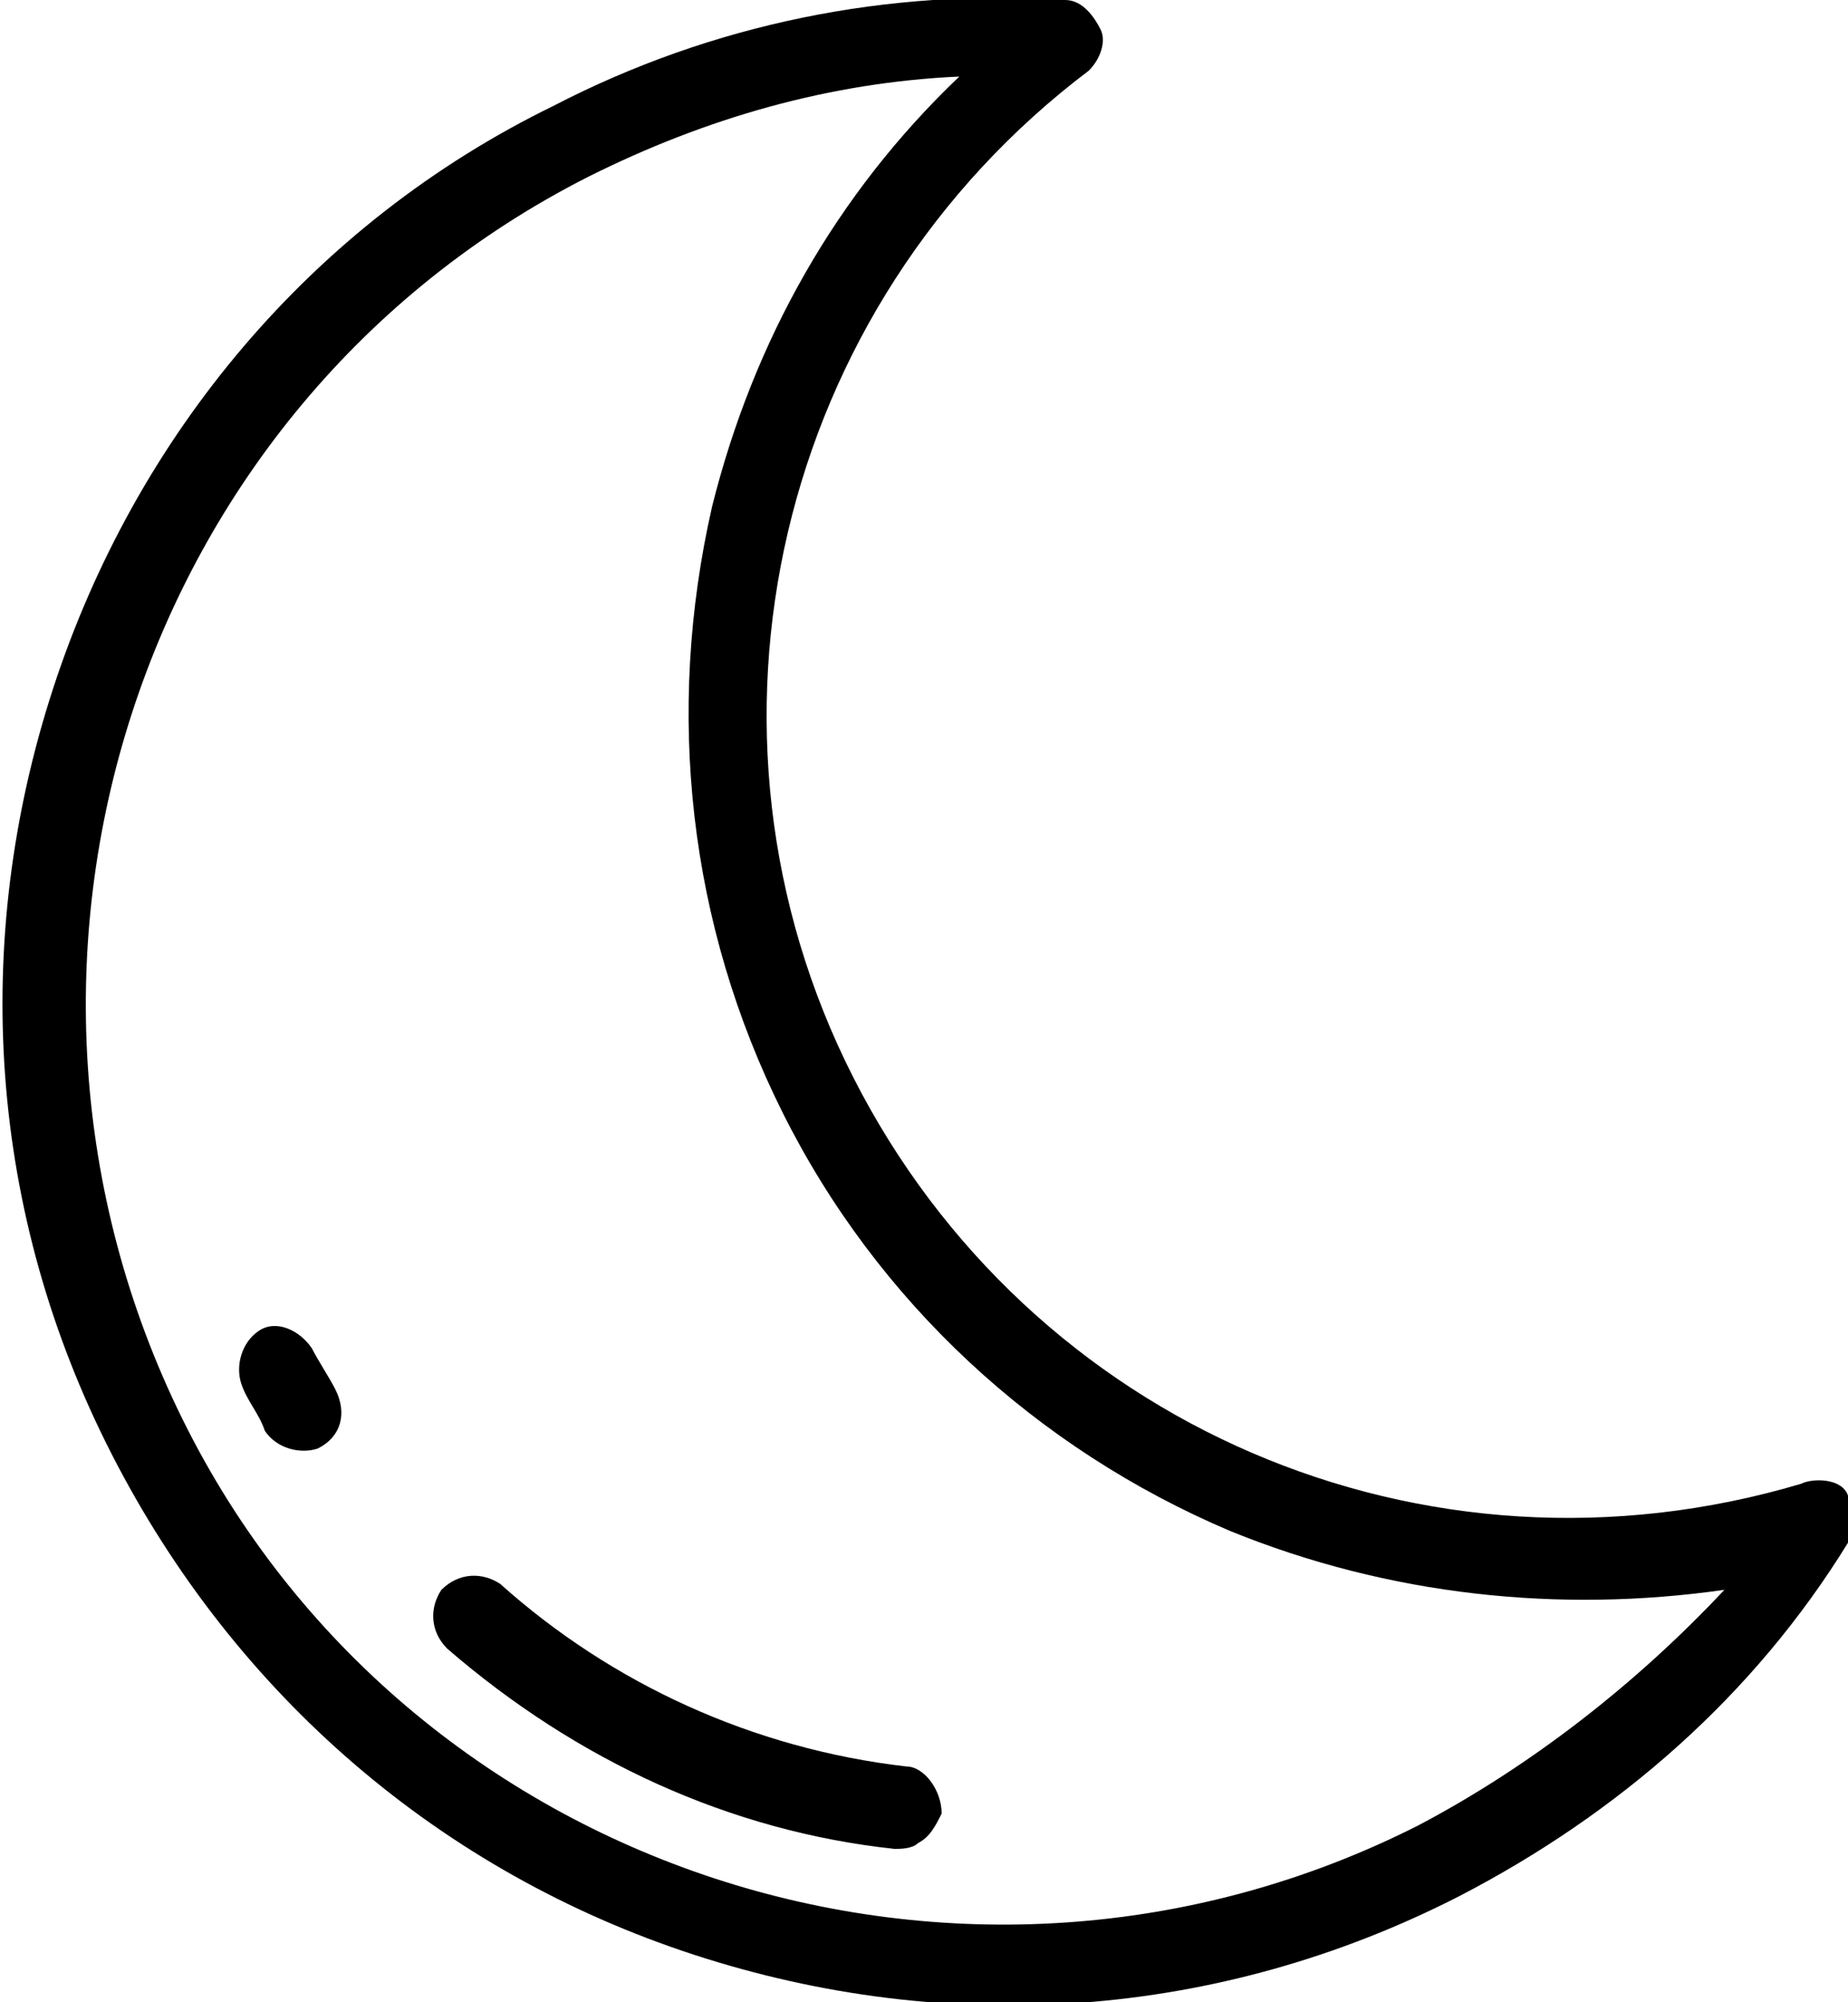 <?xml version="1.0" encoding="utf-8"?>
<!-- Generator: Adobe Illustrator 21.0.0, SVG Export Plug-In . SVG Version: 6.00 Build 0)  -->
<svg version="1.1" xmlns="http://www.w3.org/2000/svg" xmlns:xlink="http://www.w3.org/1999/xlink" x="0px" y="0px"
	 viewBox="0 0 31.4 34" style="enable-background:new 0 0 31.4 34;" xml:space="preserve">
<style type="text/css">
	.st0{display:none;}
	.st1{display:inline;}
</style>
<g id="Слой_3" class="st0">
	<path class="st1" d="M30.4,20.5c-0.5-9-7.9-16.2-16.9-16.2c-5.4,0-10.7,2.7-13.9,7c-0.1,0-0.2-0.1-0.2-0.1
		c-0.2-0.1-0.4-0.2-0.6-0.3c-0.1,0-0.2-0.1-0.3-0.1c-0.2-0.1-0.4-0.1-0.6-0.2c-0.1,0-0.2-0.1-0.3-0.1c-0.2-0.1-0.5-0.1-0.7-0.1
		c-0.1,0-0.2,0-0.3,0c-0.3,0-0.7-0.1-1-0.1c-5,0-9,4-9,9c0,0.1,0,0.3,0,0.4v0c-0.4,0.2-0.8,0.5-1.2,0.8c0.1,0,0.3,0,0.4,0.1
		c0.1,0,0.2,0.1,0.3,0.1c0.2,0.1,0.4,0.1,0.6,0.2c0.1,0,0.2,0.1,0.3,0.1c0.2,0.1,0.4,0.2,0.6,0.3c0.1,0,0.1,0.1,0.2,0.1
		c0,0,0.1,0,0.1-0.1c0.2-0.3,0.4-0.5,0.6-0.8v-0.1c0-0.1,0-0.3,0-0.4l0-0.2l0-0.2c0-0.1,0-0.2,0-0.2c0-3.9,3.1-7,7-7
		c0.3,0,0.6,0,0.9,0.1c0.1,0,0.2,0,0.2,0c0.3,0,0.5,0.1,0.8,0.2c0,0,0.1,0,0.1,0c0.3,0.1,0.6,0.2,0.8,0.3c0.1,0,0.1,0.1,0.2,0.1
		c0.2,0.1,0.5,0.2,0.7,0.4c0.4,0.3,0.8,0.6,1.1,0.9c0.4,0,0.9-0.1,1.3-0.1c0.4,0,0.8,0,1.3,0.1c-0.5-0.7-1-1.4-1.7-1.9
		c2.9-3.8,7.6-6.1,12.3-6.1c7.7,0,14.2,6.1,14.8,13.9c-1-0.1-2.6-0.1-4.1,0.1c-0.5,0.1-0.9,0.6-0.8,1.1c0.1,0.5,0.5,0.8,1,0.8
		c0,0,0.1,0,0.2,0c2.2-0.3,4.5,0,4.7,0c4.7,0.9,8.2,5.2,8.2,10c0,5.5-4.4,9.9-9.8,10c0,0.7-0.1,1.4-0.2,2c6.6,0,12-5.4,12-12
		C39.4,26.8,35.6,21.8,30.4,20.5z"/>
</g>
<g id="Слой_6" class="st0">
	<g class="st1">
		<path d="M-13.7,55.5c-0.8-0.3-1.6,0.1-1.9,0.8l-1.6,3.9c-0.4,1,0.3,2,1.4,2c0.6,0,1.1-0.4,1.4-0.9l1.6-3.9
			C-12.6,56.6-12.9,55.8-13.7,55.5z"/>
		<path d="M-1.1,55.5c-0.8-0.3-1.6,0.1-1.9,0.8l-1.6,3.9c-0.4,1,0.3,2,1.4,2c0.6,0,1.1-0.4,1.4-0.9l1.6-3.9
			C0,56.6-0.4,55.8-1.1,55.5z"/>
		<path d="M-9,65.7c-0.8-0.3-1.6,0.1-1.9,0.8l-1.6,4c-0.4,1,0.3,2,1.4,2c0.6,0,1.1-0.4,1.4-0.9l1.6-4C-7.9,66.9-8.2,66-9,65.7
			L-9,65.7z"/>
		<path d="M5.2,65.7c-0.8-0.3-1.6,0.1-1.9,0.8l-1.6,4c-0.4,1,0.3,2,1.4,2c0.6,0,1.1-0.4,1.4-0.9l1.6-4C6.3,66.9,5.9,66,5.2,65.7
			L5.2,65.7z"/>
		<path d="M11.5,55.5c-0.8-0.3-1.6,0.1-1.9,0.8L8,60.2c-0.4,1,0.3,2,1.4,2c0.6,0,1.1-0.4,1.4-0.9l1.6-3.9
			C12.6,56.6,12.2,55.8,11.5,55.5L11.5,55.5z"/>
	</g>
</g>
<g id="Слой_11" class="st0">
	<g>
		<path class="st1" d="M-9.6,52.6c-0.3-0.1-0.5-0.5-0.4-0.8l3.1-8.2l-10,13.2l4.8-1.4c0.1,0,0.3,0,0.4,0c0.3,0.1,0.5,0.5,0.3,0.8
			l-4,9l10.7-13.9l-4.5,1.4C-9.4,52.7-9.5,52.7-9.6,52.6z"/>
		<path class="st1" d="M-2.7,49.7c-0.2-0.1-0.4-0.2-0.6-0.1l-5.2,1.5l4.1-11c0.1-0.3,0-0.6-0.3-0.8c-0.3-0.1-0.6-0.1-0.8,0.2
			l-13.7,18c-0.2,0.3-0.2,0.7,0.1,0.9c0.2,0.1,0.4,0.2,0.5,0.1l5.3-1.6l-5.5,12.5c-0.1,0.3,0,0.7,0.3,0.8c0.3,0.1,0.6,0,0.7-0.2
			l15-19.5C-2.4,50.3-2.4,49.9-2.7,49.7z M-15.4,65.2l4-9c0.1-0.3,0-0.7-0.3-0.8c-0.1-0.1-0.3-0.1-0.4,0l-4.8,1.4l10-13.2l-3.1,8.2
			c-0.1,0.3,0,0.7,0.4,0.8c0.1,0,0.3,0.1,0.4,0l4.5-1.4L-15.4,65.2z"/>
	</g>
</g>
<g id="Слой_14" class="st0">
	<g class="st1">
		<g>
			<path d="M30.6,25.2c-6.4,1.9-13.1-1-16.1-6.9s-1.3-13.1,4-17.1c0.2-0.2,0.3-0.5,0.2-0.7S18.4,0,18.1,0c-3-0.2-6,0.4-8.7,1.8
				c-4.1,2-7.1,5.6-8.5,9.9c-1.4,4.3-1.1,8.9,1,13s5.6,7.1,9.9,8.5c4.3,1.4,8.9,1.1,13-1c2.7-1.4,5-3.4,6.6-6c0.2-0.2,0.1-0.5,0-0.8
				S30.8,25.1,30.6,25.2z M24.1,31c-7.7,3.9-17.2,0.8-21-6.9S2.3,6.9,10,3c2-1,4.1-1.6,6.3-1.7c-2.1,2-3.5,4.5-4.2,7.3
				c-0.8,3.5-0.4,7.1,1.2,10.3s4.3,5.7,7.6,7.1c2.7,1.1,5.6,1.4,8.4,1C27.8,28.6,26,30,24.1,31z"/>
		</g>
	</g>
	<g class="st1">
		<g>
			<path d="M5.7,23.6c-0.1-0.2-0.3-0.5-0.4-0.7c-0.2-0.3-0.6-0.5-0.9-0.3S4,23.2,4.1,23.5c0.1,0.3,0.3,0.5,0.4,0.8
				c0.2,0.3,0.6,0.4,0.9,0.3c0,0,0,0,0,0C5.8,24.4,5.9,24,5.7,23.6z"/>
		</g>
	</g>
	<g class="st1">
		<g>
			<path d="M15.4,30c-2.6-0.3-5-1.4-6.9-3.1c-0.3-0.2-0.7-0.2-1,0.1c-0.2,0.3-0.2,0.7,0.1,1c2.2,1.9,4.8,3.1,7.6,3.4
				c0.1,0,0.3,0,0.4-0.1c0.2-0.1,0.3-0.3,0.4-0.5C16,30.4,15.7,30,15.4,30z"/>
		</g>
	</g>
	<g>
		<g class="st1">
			<path d="M41.7,17.2h-1.9v-1.9c0-0.7-0.5-1.2-1.2-1.2s-1.2,0.5-1.2,1.2v1.9h-1.9c-0.7,0-1.2,0.5-1.2,1.2c0,0.7,0.5,1.2,1.2,1.2
				h1.9v1.9c0,0.7,0.5,1.2,1.2,1.2s1.2-0.5,1.2-1.2v-1.9h1.9c0.7,0,1.2-0.5,1.2-1.2C42.9,17.8,42.3,17.2,41.7,17.2z"/>
		</g>
	</g>
	<g>
		<g class="st1">
			<path d="M30.5,28h-1.2v-1.2c0-0.7-0.5-1.2-1.2-1.2c-0.7,0-1.2,0.5-1.2,1.2V28h-1.2c-0.7,0-1.2,0.5-1.2,1.2c0,0.7,0.5,1.2,1.2,1.2
				h1.2v1.2c0,0.7,0.5,1.2,1.2,1.2c0.7,0,1.2-0.5,1.2-1.2v-1.2h1.2c0.7,0,1.2-0.5,1.2-1.2C31.7,28.6,31.1,28,30.5,28z"/>
		</g>
	</g>
	<g>
		<g class="st1">
			<path d="M43.3,33.5h-0.6v-0.6c0-0.7-0.5-1.2-1.2-1.2c-0.7,0-1.2,0.5-1.2,1.2v0.6h-0.6c-0.7,0-1.2,0.5-1.2,1.2s0.5,1.2,1.2,1.2
				h0.6v0.6c0,0.7,0.5,1.2,1.2,1.2c0.7,0,1.2-0.5,1.2-1.2v-0.6h0.6c0.7,0,1.2-0.5,1.2-1.2C44.5,34,44,33.5,43.3,33.5z"/>
		</g>
	</g>
</g>
<g id="Слой_15">
	<g>
		<g>
			<path d="M30.6,25.2c-6.4,1.9-13.1-1-16.1-6.9s-1.3-13.1,4-17.1c0.2-0.2,0.3-0.5,0.2-0.7S18.4,0,18.1,0c-3-0.2-6,0.4-8.7,1.8
				c-4.1,2-7.1,5.6-8.5,9.9c-1.4,4.3-1.1,8.9,1,13s5.6,7.1,9.9,8.5c4.3,1.4,8.9,1.1,13-1c2.7-1.4,5-3.4,6.6-6c0.2-0.2,0.1-0.5,0-0.8
				S30.8,25.1,30.6,25.2z M24.1,31c-7.7,3.9-17.2,0.8-21-6.9S2.3,6.9,10,3c2-1,4.1-1.6,6.3-1.7c-2.1,2-3.5,4.5-4.2,7.3
				c-0.8,3.5-0.4,7.1,1.2,10.3s4.3,5.7,7.6,7.1c2.7,1.1,5.6,1.4,8.4,1C27.8,28.6,26,30,24.1,31z"/>
		</g>
	</g>
	<g>
		<g>
			<path d="M5.7,23.6c-0.1-0.2-0.3-0.5-0.4-0.7c-0.2-0.3-0.6-0.5-0.9-0.3S4,23.2,4.1,23.5c0.1,0.3,0.3,0.5,0.4,0.8
				c0.2,0.3,0.6,0.4,0.9,0.3c0,0,0,0,0,0C5.8,24.4,5.9,24,5.7,23.6z"/>
		</g>
	</g>
	<g>
		<g>
			<path d="M15.4,30c-2.6-0.3-5-1.4-6.9-3.1c-0.3-0.2-0.7-0.2-1,0.1c-0.2,0.3-0.2,0.7,0.1,1c2.2,1.9,4.8,3.1,7.6,3.4
				c0.1,0,0.3,0,0.4-0.1c0.2-0.1,0.3-0.3,0.4-0.5C16,30.4,15.7,30,15.4,30z"/>
		</g>
	</g>
</g>
<g id="Слой_13" class="st0">
	<g class="st1">
		<path d="M6.9,67c-0.3-0.1-0.5-0.5-0.4-0.8l2.9-8.4l-9.8,13.5l4.8-1.5c0.1,0,0.3,0,0.4,0c0.3,0.1,0.5,0.5,0.3,0.8l-3.8,9.2
			l10.5-14.3L7.3,67C7.2,67.1,7.1,67.1,6.9,67z"/>
		<path d="M-7.9,65.3c-0.3-0.1-0.4-0.5-0.3-0.8l6.8-14.2l-7,2.3c-0.1,0-0.2,0-0.4,0c-0.3-0.1-0.5-0.4-0.4-0.8l2.5-9.6l-12.6,16.6
			l8-2.6c0.2-0.1,0.3,0,0.5,0c0.3,0.2,0.4,0.5,0.3,0.8l-7.1,14l6.9-2.2c0.1,0,0.3,0,0.4,0c0.3,0.1,0.5,0.5,0.4,0.8l-4.7,14.8
			l12.1-20.7l-5,1.6C-7.6,65.4-7.8,65.4-7.9,65.3z"/>
		<path d="M-0.6,62.2C-0.7,62-1,61.9-1.2,62l-5.2,1.7l6.8-14.2c0.1-0.3,0-0.7-0.3-0.8c-0.1-0.1-0.3-0.1-0.5,0L-7.7,51l3.1-11.6
			c0.1-0.3-0.1-0.7-0.4-0.8c-0.2-0.1-0.5,0-0.7,0.2l-15.6,20.7c-0.2,0.3-0.2,0.7,0.1,0.9c0.2,0.1,0.4,0.2,0.6,0.1l8.5-2.7l-7.1,14
			c-0.2,0.3,0,0.7,0.3,0.8c0.1,0.1,0.3,0.1,0.5,0l7.2-2.3l-6,18.9c-0.1,0.3,0.1,0.7,0.4,0.8c0.3,0.1,0.6,0,0.7-0.3l15.8-26.8
			C-0.4,62.7-0.4,62.4-0.6,62.2z M-14.6,84.4l4.7-14.8c0.1-0.3-0.1-0.7-0.4-0.8c-0.1,0-0.3,0-0.4,0l-6.9,2.2l7.1-14
			c0.2-0.3,0-0.7-0.3-0.8c-0.1-0.1-0.3-0.1-0.5,0l-8,2.6l12.6-16.6l-2.5,9.6c-0.1,0.3,0.1,0.7,0.4,0.8c0.1,0,0.2,0,0.4,0l7-2.3
			l-6.8,14.2c-0.1,0.3,0,0.7,0.3,0.8c0.1,0.1,0.3,0.1,0.5,0l5-1.6L-14.6,84.4z"/>
		<path d="M13.9,63.9c-0.2-0.1-0.4-0.2-0.6-0.1l-5.2,1.7L12,54.3c0.1-0.3,0-0.6-0.3-0.8c-0.3-0.1-0.6-0.1-0.8,0.2L-2.5,72.2
			c-0.2,0.3-0.1,0.7,0.1,0.9c0.2,0.1,0.4,0.1,0.6,0.1l5.3-1.7l-5.2,12.7c-0.1,0.3,0,0.7,0.3,0.8c0.3,0.1,0.6,0,0.7-0.2l14.6-20
			C14.2,64.5,14.1,64.1,13.9,63.9z M1.4,79.9l3.8-9.2c0.1-0.3,0-0.7-0.3-0.8c-0.1-0.1-0.3-0.1-0.4,0l-4.8,1.5l9.8-13.5l-2.9,8.4
			c-0.1,0.3,0.1,0.7,0.4,0.8c0.1,0,0.3,0,0.4,0l4.5-1.5L1.4,79.9z"/>
	</g>
</g>
<g id="Слой_12" class="st0">
	<g class="st1">
		<path class="st0" d="M17.4,32.3c-0.1,0-2.5-0.3-4.7,0c-0.1,0-0.1,0-0.2,0c-0.5,0-0.9-0.4-1-0.8c-0.1-0.5,0.3-1.1,0.8-1.1
			c1.5-0.2,3.1-0.2,4.1-0.1c-0.7-7.8-7.1-13.9-14.8-13.9c-4.7,0-9.4,2.4-12.3,6.1c2,1.7,3.2,4.1,3.2,6.9c0,0.6-0.4,1-1,1s-1-0.4-1-1
			c0-2.5-1.3-4.6-3.2-5.9c-0.2-0.1-0.5-0.3-0.7-0.4c-0.1,0-0.1-0.1-0.2-0.1c-0.3-0.1-0.5-0.2-0.8-0.3c0,0-0.1,0-0.1,0
			c-0.3-0.1-0.5-0.1-0.8-0.2c-0.1,0-0.2,0-0.2,0c-0.3,0-0.6-0.1-0.9-0.1c-3.9,0-7,3.1-7,7c0,0.1,0,0.2,0,0.2l0,0.2l0,0.2
			c0,0.1,0,0.3,0,0.4v0.6l-0.6,0.3c-3.7,1.8-6.4,6.1-6.4,10.3c0,6,4.9,10.8,10.8,10.8H4.9c0.1,0,0.1,0,0.2,0l0.2,0l0.3,0
			c0.1,0,0.1,0,0.2,0h9.8c5.5,0,10-4.5,10-10C25.6,37.4,22,33.1,17.4,32.3z"/>
		<path d="M18.5,30.5c-0.5-9-7.9-16.2-16.9-16.2c-5.4,0-10.7,2.7-13.9,7c-0.1,0-0.2-0.1-0.2-0.1c-0.2-0.1-0.4-0.2-0.6-0.3
			c-0.1,0-0.2-0.1-0.3-0.1c-0.2-0.1-0.4-0.1-0.6-0.2c-0.1,0-0.2-0.1-0.3-0.1c-0.2-0.1-0.5-0.1-0.7-0.1c-0.1,0-0.2,0-0.3,0
			c-0.3,0-0.7-0.1-1-0.1c-5,0-9,4-9,9c0,0.1,0,0.3,0,0.4v0c-4.2,2.3-7,7-7,11.8c0,7.1,5.8,12.8,12.8,12.8H4.9c0.1,0,0.2,0,0.3,0
			l0.1,0l0.1,0c0.1,0,0.2,0,0.3,0h9.8c6.6,0,12-5.4,12-12C27.6,36.8,23.7,31.8,18.5,30.5z M15.5,52.3H5.7c-0.1,0-0.1,0-0.2,0l-0.3,0
			l-0.2,0c-0.1,0-0.1,0-0.2,0h-24.5c-6,0-10.8-4.9-10.8-10.8c0-4.2,2.7-8.5,6.4-10.3l0.6-0.3v-0.6c0-0.1,0-0.3,0-0.4l0-0.2l0-0.2
			c0-0.1,0-0.2,0-0.2c0-3.9,3.1-7,7-7c0.3,0,0.6,0,0.9,0.1c0.1,0,0.2,0,0.2,0c0.3,0,0.5,0.1,0.8,0.2c0,0,0.1,0,0.1,0
			c0.3,0.1,0.6,0.2,0.8,0.3c0.1,0,0.1,0.1,0.2,0.1c0.2,0.1,0.5,0.2,0.7,0.4c1.9,1.2,3.2,3.4,3.2,5.9c0,0.6,0.4,1,1,1s1-0.4,1-1
			c0-2.8-1.2-5.2-3.2-6.9c2.9-3.8,7.6-6.1,12.3-6.1c7.7,0,14.2,6.1,14.8,13.9c-1-0.1-2.6-0.1-4.1,0.1c-0.5,0.1-0.9,0.6-0.8,1.1
			c0.1,0.5,0.5,0.8,1,0.8c0,0,0.1,0,0.2,0c2.2-0.3,4.5,0,4.7,0c4.7,0.9,8.2,5.2,8.2,10C25.6,47.8,21.1,52.3,15.5,52.3z"/>
	</g>
</g>
<g id="Слой_7" class="st0">
	<g class="st1">
		<path class="st0" d="M-7.4,55.5c-0.8-0.3-1.6,0.1-1.9,0.8l-1.6,3.9c-0.4,1,0.3,2,1.4,2c0.6,0,1.1-0.4,1.4-0.9l1.6-3.9
			C-6.3,56.6-6.6,55.8-7.4,55.5z"/>
		<path class="st0" d="M5.2,55.5c-0.8-0.3-1.6,0.1-1.9,0.8l-1.6,3.9c-0.4,1,0.3,2,1.4,2c0.6,0,1.1-0.4,1.4-0.9L6,57.4
			C6.3,56.6,5.9,55.8,5.2,55.5z"/>
		<path class="st0" d="M-2.7,65.7c-0.8-0.3-1.6,0.1-1.9,0.8l-1.6,4c-0.4,1,0.3,2,1.4,2c0.6,0,1.1-0.4,1.4-0.9l1.6-4
			C-1.6,66.9-1.9,66-2.7,65.7L-2.7,65.7z"/>
		<path d="M11.5,65.7c-0.8-0.3-1.6,0.1-1.9,0.8l-1.6,4c-0.4,1,0.3,2,1.4,2c0.6,0,1.1-0.4,1.4-0.9l1.6-4C12.6,66.9,12.2,66,11.5,65.7
			L11.5,65.7z"/>
		<path d="M17.8,55.5c-0.8-0.3-1.6,0.1-1.9,0.8l-1.6,3.9c-0.4,1,0.3,2,1.4,2c0.6,0,1.1-0.4,1.4-0.9l1.6-3.9
			C18.9,56.6,18.5,55.8,17.8,55.5L17.8,55.5z"/>
	</g>
</g>
<g id="Слой_8" class="st0">
	<g class="st1">
		<g>
			<path d="M35.7,6.1c-0.2-0.4-0.8-0.6-1.2-0.3l-4.4,2.5c-0.4,0.2-0.6,0.8-0.3,1.2C30,10,30.5,10.1,31,9.8l4.4-2.5
				C35.8,7.1,35.9,6.5,35.7,6.1z"/>
		</g>
	</g>
	<g class="st1">
		<g>
			<path d="M35.3,29.6L31,27c-0.4-0.2-1-0.1-1.2,0.3c-0.2,0.4-0.1,1,0.3,1.2l4.4,2.5c0.4,0.2,1,0.1,1.2-0.3
				C35.9,30.4,35.8,29.8,35.3,29.6z"/>
		</g>
	</g>
	<g>
		<g class="st1">
			<path d="M14.3,36.2c-0.5,0-0.9,0.3-1,0.8c0,0,0,0.1,0,0.1v5.1c0,0.5,0.3,0.9,0.8,1c0.5,0,0.9-0.3,1-0.8c0,0,0-0.1,0-0.1v-5.1
				C15.2,36.7,14.8,36.2,14.3,36.2z"/>
		</g>
	</g>
	<g class="st1">
		<g>
			<path d="M-1.5,8.3l-4.4-2.5c-0.4-0.2-1-0.1-1.2,0.3s-0.1,1,0.3,1.2l4.4,2.5c0.4,0.2,1,0.1,1.2-0.3C-0.9,9.1-1.1,8.5-1.5,8.3z"/>
		</g>
	</g>
	<g class="st1">
		<g>
			<path d="M14.3-6.3c-0.5,0-0.9,0.3-1,0.8c0,0,0,0.1,0,0.1v5.1c0,0.5,0.4,0.9,0.9,0.9c0.5,0,0.9-0.4,0.9-0.9v-5.1
				C15.2-5.9,14.8-6.3,14.3-6.3z"/>
		</g>
	</g>
	<g class="st1">
		<g>
			<path d="M5.7,1.8L3.1-2.6C2.9-3.1,2.3-3.2,1.9-3C1.5-2.7,1.3-2.2,1.6-1.7l2.5,4.4C4.4,3.1,4.9,3.2,5.4,3C5.8,2.7,5.9,2.2,5.7,1.8
				z"/>
		</g>
	</g>
	<g class="st1">
		<g>
			<path d="M14.4,10.4c0,0-0.1,0-0.1,0c-4.4,0-8,3.6-8,8c0,0.5,0.4,0.9,0.9,0.9c0.5,0,0.9-0.4,0.9-0.9c0-3.4,2.8-6.2,6.2-6.2
				c0,0,0,0,0,0c0.5,0,0.9-0.3,1-0.8C15.3,10.9,14.9,10.5,14.4,10.4z"/>
		</g>
	</g>
	<g class="st1">
		<g>
			<path d="M38.9,18.4c0-0.4-0.4-0.8-0.8-0.8H33c-0.5,0-0.9,0.3-1,0.8c0,0.5,0.3,0.9,0.8,1c0,0,0.1,0,0.1,0h5.1
				C38.6,19.3,39,18.9,38.9,18.4z"/>
		</g>
	</g>
	<g>
		<g class="st1">
			<path d="M-4.3,17.5c0,0-0.1,0-0.1,0h-5.1c-0.5,0-0.9,0.5-0.8,1c0,0.4,0.4,0.8,0.8,0.8h5.1c0.5,0,0.9-0.3,1-0.8
				C-3.5,18-3.8,17.6-4.3,17.5z"/>
		</g>
	</g>
	<g class="st1">
		<path d="M22.4,10.3c-4.5-4.5-11.7-4.5-16.2,0v0c-2.2,2.1-3.4,5.1-3.4,8.1c0,3,1.2,6,3.4,8.1c4.5,4.5,11.7,4.5,16.2,0
			C26.9,22.1,26.9,14.8,22.4,10.3z"/>
		<path d="M14.3,5.2C6.9,5.2,1,11.1,1,18.4c0,3.5,1.4,6.9,3.9,9.4c2.5,2.5,5.9,3.9,9.4,3.9c7.3,0,13.3-5.9,13.3-13.3
			C27.5,11.1,21.6,5.2,14.3,5.2z M22.4,26.6c-4.5,4.5-11.7,4.5-16.2,0c-2.2-2.2-3.4-5.1-3.4-8.1c0-3,1.2-6,3.4-8.1v0
			c4.5-4.5,11.7-4.5,16.2,0C26.9,14.8,26.9,22.1,22.4,26.6z"/>
	</g>
	<g class="st1">
		<g>
			<path d="M27,38.6C27,38.6,27,38.6,27,38.6l-2.5-4.4c-0.2-0.4-0.8-0.6-1.2-0.3c-0.4,0.2-0.6,0.8-0.3,1.2l2.5,4.4
				c0.2,0.4,0.8,0.6,1.2,0.3C27.1,39.6,27.2,39,27,38.6z"/>
		</g>
	</g>
	<g class="st1">
		<g>
			<path d="M26.7-3c-0.4-0.2-1-0.1-1.2,0.3l-2.5,4.4c-0.3,0.4-0.1,1,0.3,1.2c0,0,0,0,0,0l0,0c0.4,0.3,1,0.1,1.2-0.3c0,0,0,0,0,0
				L27-1.7C27.2-2.2,27.1-2.7,26.7-3z"/>
		</g>
	</g>
	<g>
		<g class="st1">
			<path d="M5.4,33.9c-0.4-0.2-1-0.1-1.2,0.3l-2.5,4.4c-0.2,0.4-0.1,1,0.3,1.2c0.4,0.2,1,0.1,1.2-0.3l2.5-4.4
				C5.9,34.7,5.8,34.1,5.4,33.9z"/>
		</g>
	</g>
	<g>
		<g class="st1">
			<path d="M-1.2,27.4C-1.4,26.9-2,26.8-2.4,27l-4.4,2.5c-0.4,0.2-0.6,0.8-0.3,1.2c0.2,0.4,0.8,0.6,1.2,0.3l4.4-2.5
				C-1.1,28.3-0.9,27.8-1.2,27.4z"/>
		</g>
	</g>
</g>
<g id="Capa_1" class="st0">
	<path class="st1" d="M18.5,30.5c-0.5-9-7.9-16.2-16.9-16.2c-5.4,0-10.7,2.7-13.9,7c-0.1,0-0.2-0.1-0.2-0.1
		c-0.2-0.1-0.4-0.2-0.6-0.3c-0.1,0-0.2-0.1-0.3-0.1c-0.2-0.1-0.4-0.1-0.6-0.2c-0.1,0-0.2-0.1-0.3-0.1c-0.2-0.1-0.5-0.1-0.7-0.1
		c-0.1,0-0.2,0-0.3,0c-0.3,0-0.7-0.1-1-0.1c-5,0-9,4-9,9c0,0.1,0,0.3,0,0.4v0c-4.2,2.3-7,7-7,11.8c0,7.1,5.8,12.8,12.8,12.8H4.9
		c0.1,0,0.2,0,0.3,0l0.1,0l0.1,0c0.1,0,0.2,0,0.3,0h9.8c6.6,0,12-5.4,12-12C27.6,36.8,23.7,31.8,18.5,30.5z M15.5,52.3H5.7
		c-0.1,0-0.1,0-0.2,0l-0.3,0l-0.2,0c-0.1,0-0.1,0-0.2,0h-24.5c-6,0-10.8-4.9-10.8-10.8c0-4.2,2.7-8.5,6.4-10.3l0.6-0.3v-0.6
		c0-0.1,0-0.3,0-0.4l0-0.2l0-0.2c0-0.1,0-0.2,0-0.2c0-3.9,3.1-7,7-7c0.3,0,0.6,0,0.9,0.1c0.1,0,0.2,0,0.2,0c0.3,0,0.5,0.1,0.8,0.2
		c0,0,0.1,0,0.1,0c0.3,0.1,0.6,0.2,0.8,0.3c0.1,0,0.1,0.1,0.2,0.1c0.2,0.1,0.5,0.2,0.7,0.4c1.9,1.2,3.2,3.4,3.2,5.9c0,0.6,0.4,1,1,1
		s1-0.4,1-1c0-2.8-1.2-5.2-3.2-6.9c2.9-3.8,7.6-6.1,12.3-6.1c7.7,0,14.2,6.1,14.8,13.9c-1-0.1-2.6-0.1-4.1,0.1
		c-0.5,0.1-0.9,0.6-0.8,1.1c0.1,0.5,0.5,0.9,1,0.9c0,0,0.1,0,0.2,0c2.2-0.3,4.5,0,4.7,0c4.7,0.9,8.2,5.2,8.2,10
		C25.6,47.8,21.1,52.3,15.5,52.3z"/>
</g>
<g id="Слой_5" class="st0">
	<g class="st1">
		<path d="M17.4,32.3c-0.1,0-2.5-0.3-4.7,0c-0.1,0-0.1,0-0.2,0c-0.5,0-0.9-0.4-1-0.8c-0.1-0.5,0.3-1.1,0.8-1.1
			c1.5-0.2,3.1-0.2,4.1-0.1c-0.7-7.8-7.1-13.9-14.8-13.9c-4.7,0-9.4,2.4-12.3,6.1c2,1.7,3.2,4.1,3.2,6.9c0,0.6-0.4,1-1,1s-1-0.4-1-1
			c0-2.5-1.3-4.6-3.2-5.9c-0.2-0.1-0.5-0.3-0.7-0.4c-0.1,0-0.1-0.1-0.2-0.1c-0.3-0.1-0.5-0.2-0.8-0.3c0,0-0.1,0-0.1,0
			c-0.3-0.1-0.5-0.1-0.8-0.2c-0.1,0-0.2,0-0.2,0c-0.3,0-0.6-0.1-0.9-0.1c-3.9,0-7,3.1-7,7c0,0.1,0,0.2,0,0.2l0,0.2l0,0.2
			c0,0.1,0,0.3,0,0.4v0.6l-0.6,0.3c-3.7,1.8-6.4,6.1-6.4,10.3c0,6,4.9,10.8,10.8,10.8H4.9c0.1,0,0.1,0,0.2,0l0.2,0l0.3,0
			c0.1,0,0.1,0,0.2,0h9.8c5.5,0,10-4.5,10-10C25.6,37.4,22,33.1,17.4,32.3z"/>
		<path d="M18.5,30.5c-0.5-9-7.9-16.2-16.9-16.2c-5.4,0-10.7,2.7-13.9,7c-0.1,0-0.2-0.1-0.2-0.1c-0.2-0.1-0.4-0.2-0.6-0.3
			c-0.1,0-0.2-0.1-0.3-0.1c-0.2-0.1-0.4-0.1-0.6-0.2c-0.1,0-0.2-0.1-0.3-0.1c-0.2-0.1-0.5-0.1-0.7-0.1c-0.1,0-0.2,0-0.3,0
			c-0.3,0-0.7-0.1-1-0.1c-5,0-9,4-9,9c0,0.1,0,0.3,0,0.4v0c-4.2,2.3-7,7-7,11.8c0,7.1,5.8,12.8,12.8,12.8H4.9c0.1,0,0.2,0,0.3,0
			l0.1,0l0.1,0c0.1,0,0.2,0,0.3,0h9.8c6.6,0,12-5.4,12-12C27.6,36.8,23.7,31.8,18.5,30.5z M15.5,52.3H5.7c-0.1,0-0.1,0-0.2,0l-0.3,0
			l-0.2,0c-0.1,0-0.1,0-0.2,0h-24.5c-6,0-10.8-4.9-10.8-10.8c0-4.2,2.7-8.5,6.4-10.3l0.6-0.3v-0.6c0-0.1,0-0.3,0-0.4l0-0.2l0-0.2
			c0-0.1,0-0.2,0-0.2c0-3.9,3.1-7,7-7c0.3,0,0.6,0,0.9,0.1c0.1,0,0.2,0,0.2,0c0.3,0,0.5,0.1,0.8,0.2c0,0,0.1,0,0.1,0
			c0.3,0.1,0.6,0.2,0.8,0.3c0.1,0,0.1,0.1,0.2,0.1c0.2,0.1,0.5,0.2,0.7,0.4c1.9,1.2,3.2,3.4,3.2,5.9c0,0.6,0.4,1,1,1s1-0.4,1-1
			c0-2.8-1.2-5.2-3.2-6.9c2.9-3.8,7.6-6.1,12.3-6.1c7.7,0,14.2,6.1,14.8,13.9c-1-0.1-2.6-0.1-4.1,0.1c-0.5,0.1-0.9,0.6-0.8,1.1
			c0.1,0.5,0.5,0.8,1,0.8c0,0,0.1,0,0.2,0c2.2-0.3,4.5,0,4.7,0c4.7,0.9,8.2,5.2,8.2,10C25.6,47.8,21.1,52.3,15.5,52.3z"/>
	</g>
</g>
<g id="Слой_10" class="st0">
	<g class="st1">
		<g>
			<g>
				<path d="M35.7,6.1c-0.2-0.4-0.8-0.6-1.2-0.3l-4.4,2.5c-0.4,0.2-0.6,0.8-0.3,1.2C30,10,30.5,10.1,31,9.8l4.4-2.5
					C35.8,7.1,35.9,6.5,35.7,6.1z"/>
			</g>
		</g>
		<g>
			<g>
				<path d="M35.3,29.6L31,27c-0.4-0.2-1-0.1-1.2,0.3c-0.2,0.4-0.1,1,0.3,1.2l4.4,2.5c0.4,0.2,1,0.1,1.2-0.3
					C35.9,30.4,35.8,29.8,35.3,29.6z"/>
			</g>
		</g>
		<g>
			<g>
				<path d="M-1.5,8.3l-4.4-2.5c-0.4-0.2-1-0.1-1.2,0.3s-0.1,1,0.3,1.2l4.4,2.5c0.4,0.2,1,0.1,1.2-0.3C-0.9,9.1-1.1,8.5-1.5,8.3z"/>
			</g>
		</g>
		<g>
			<g>
				<path d="M14.3-6.3c-0.5,0-0.9,0.3-1,0.8c0,0,0,0.1,0,0.1v5.1c0,0.5,0.4,0.9,0.9,0.9c0.5,0,0.9-0.4,0.9-0.9v-5.1
					C15.2-5.9,14.8-6.3,14.3-6.3z"/>
			</g>
		</g>
		<g>
			<g>
				<path d="M5.7,1.8L3.1-2.6C2.9-3.1,2.3-3.2,1.9-3C1.5-2.7,1.3-2.2,1.6-1.7l2.5,4.4C4.4,3.1,4.9,3.2,5.4,3
					C5.8,2.7,5.9,2.2,5.7,1.8z"/>
			</g>
		</g>
		<g class="st0">
			<g class="st1">
				<path d="M14.4,10.4c0,0-0.1,0-0.1,0c-4.4,0-8,3.6-8,8c0,0.5,0.4,0.9,0.9,0.9c0.5,0,0.9-0.4,0.9-0.9c0-3.4,2.8-6.2,6.2-6.2
					c0,0,0,0,0,0c0.5,0,0.9-0.3,1-0.8C15.3,10.9,14.9,10.5,14.4,10.4z"/>
			</g>
		</g>
		<g>
			<g>
				<path d="M38.9,18.4c0-0.4-0.4-0.8-0.8-0.8H33c-0.5,0-0.9,0.3-1,0.8c0,0.5,0.3,0.9,0.8,1c0,0,0.1,0,0.1,0h5.1
					C38.6,19.3,39,18.9,38.9,18.4z"/>
			</g>
		</g>
		<g>
			<g>
				<path d="M27,38.6C27,38.6,27,38.6,27,38.6l-2.5-4.4c-0.2-0.4-0.8-0.6-1.2-0.3c-0.4,0.2-0.6,0.8-0.3,1.2l2.5,4.4
					c0.2,0.4,0.8,0.6,1.2,0.3C27.1,39.6,27.2,39,27,38.6z"/>
			</g>
		</g>
		<g>
			<g>
				<path d="M26.7-3c-0.4-0.2-1-0.1-1.2,0.3l-2.5,4.4c-0.3,0.4-0.1,1,0.3,1.2c0,0,0,0,0,0l0,0c0.4,0.3,1,0.1,1.2-0.3c0,0,0,0,0,0
					L27-1.7C27.2-2.2,27.1-2.7,26.7-3z"/>
			</g>
		</g>
	</g>
	<path class="st1" d="M3.5,14.4c0.6-1.5,1.4-2.9,2.6-4.1v0c4.5-4.5,11.7-4.5,16.2,0c4.5,4.5,4.5,11.7,0,16.2c-1.2,1.2-2.5,2-4,2.6
		c0.1,0.4,0.1,0.9,0.1,1.3c0.3,0.1,0.5,0.2,0.8,0.2c4.8-2,8.2-6.7,8.2-12.3c0-7.3-5.9-13.3-13.3-13.3C8.4,5.2,3.4,9,1.7,14.3
		C2.3,14.3,2.9,14.3,3.5,14.4z"/>
</g>
<g id="Слой_9" class="st0">
	<g class="st1">
		<g>
			<path d="M35.7,6.1c-0.2-0.4-0.8-0.6-1.2-0.3l-4.4,2.5c-0.4,0.2-0.6,0.8-0.3,1.2C30,10,30.5,10.1,31,9.8l4.4-2.5
				C35.8,7.1,35.9,6.5,35.7,6.1z"/>
		</g>
	</g>
	<g class="st1">
		<g>
			<path d="M35.3,29.6L31,27c-0.4-0.2-1-0.1-1.2,0.3c-0.2,0.4-0.1,1,0.3,1.2l4.4,2.5c0.4,0.2,1,0.1,1.2-0.3
				C35.9,30.4,35.8,29.8,35.3,29.6z"/>
		</g>
	</g>
	<g class="st1">
		<g>
			<path d="M-1.5,8.3l-4.4-2.5c-0.4-0.2-1-0.1-1.2,0.3s-0.1,1,0.3,1.2l4.4,2.5c0.4,0.2,1,0.1,1.2-0.3C-0.9,9.1-1.1,8.5-1.5,8.3z"/>
		</g>
	</g>
	<g class="st1">
		<g>
			<path d="M14.3-6.3c-0.5,0-0.9,0.3-1,0.8c0,0,0,0.1,0,0.1v5.1c0,0.5,0.4,0.9,0.9,0.9c0.5,0,0.9-0.4,0.9-0.9v-5.1
				C15.2-5.9,14.8-6.3,14.3-6.3z"/>
		</g>
	</g>
	<g class="st1">
		<g>
			<path d="M5.7,1.8L3.1-2.6C2.9-3.1,2.3-3.2,1.9-3C1.5-2.7,1.3-2.2,1.6-1.7l2.5,4.4C4.4,3.1,4.9,3.2,5.4,3C5.8,2.7,5.9,2.2,5.7,1.8
				z"/>
		</g>
	</g>
	<g class="st1">
		<g>
			<path d="M14.4,10.4c0,0-0.1,0-0.1,0c-4.4,0-8,3.6-8,8c0,0.5,0.4,0.9,0.9,0.9c0.5,0,0.9-0.4,0.9-0.9c0-3.4,2.8-6.2,6.2-6.2
				c0,0,0,0,0,0c0.5,0,0.9-0.3,1-0.8C15.3,10.9,14.9,10.5,14.4,10.4z"/>
		</g>
	</g>
	<g class="st1">
		<g>
			<path d="M38.9,18.4c0-0.4-0.4-0.8-0.8-0.8H33c-0.5,0-0.9,0.3-1,0.8c0,0.5,0.3,0.9,0.8,1c0,0,0.1,0,0.1,0h5.1
				C38.6,19.3,39,18.9,38.9,18.4z"/>
		</g>
	</g>
	<g class="st1">
		<path d="M22.4,10.3c-4.5-4.5-11.7-4.5-16.2,0v0c-2.2,2.1-3.4,5.1-3.4,8.1c0,3,1.2,6,3.4,8.1c4.5,4.5,11.7,4.5,16.2,0
			C26.9,22.1,26.9,14.8,22.4,10.3z"/>
		<path d="M14.3,5.2C6.9,5.2,1,11.1,1,18.4c0,3.5,1.4,6.9,3.9,9.4c2.5,2.5,5.9,3.9,9.4,3.9c7.3,0,13.3-5.9,13.3-13.3
			C27.5,11.1,21.6,5.2,14.3,5.2z M22.4,26.6c-4.5,4.5-11.7,4.5-16.2,0c-2.2-2.2-3.4-5.1-3.4-8.1c0-3,1.2-6,3.4-8.1v0
			c4.5-4.5,11.7-4.5,16.2,0C26.9,14.8,26.9,22.1,22.4,26.6z"/>
	</g>
	<g class="st1">
		<g>
			<path d="M27,38.6C27,38.6,27,38.6,27,38.6l-2.5-4.4c-0.2-0.4-0.8-0.6-1.2-0.3c-0.4,0.2-0.6,0.8-0.3,1.2l2.5,4.4
				c0.2,0.4,0.8,0.6,1.2,0.3C27.1,39.6,27.2,39,27,38.6z"/>
		</g>
	</g>
	<g class="st1">
		<g>
			<path d="M26.7-3c-0.4-0.2-1-0.1-1.2,0.3l-2.5,4.4c-0.3,0.4-0.1,1,0.3,1.2c0,0,0,0,0,0l0,0c0.4,0.3,1,0.1,1.2-0.3c0,0,0,0,0,0
				L27-1.7C27.2-2.2,27.1-2.7,26.7-3z"/>
		</g>
	</g>
</g>
<g id="Слой_4" class="st0">
	<path class="st1" d="M18.5,95.7c-0.5-9-7.9-16.2-16.9-16.2c-5.4,0-10.7,2.7-13.9,7c-0.1,0-0.2-0.1-0.2-0.1
		c-0.2-0.1-0.4-0.2-0.6-0.3c-0.1,0-0.2-0.1-0.3-0.1c-0.2-0.1-0.4-0.1-0.6-0.2c-0.1,0-0.2-0.1-0.3-0.1c-0.2-0.1-0.5-0.1-0.7-0.1
		c-0.1,0-0.2,0-0.3,0c-0.3,0-0.7-0.1-1-0.1c-5,0-9,4-9,9c0,0.1,0,0.3,0,0.4v0c-4.2,2.3-7,7-7,11.8c0,7.1,5.8,12.8,12.8,12.8H4.9
		c0.1,0,0.2,0,0.3,0l0.1,0l0.1,0c0.1,0,0.2,0,0.3,0h9.8c6.6,0,12-5.4,12-12C27.6,102,23.7,97.1,18.5,95.7z M15.5,117.5H5.7
		c-0.1,0-0.1,0-0.2,0l-0.3,0l-0.2,0c-0.1,0-0.1,0-0.2,0h-24.5c-6,0-10.8-4.9-10.8-10.8c0-4.2,2.7-8.5,6.4-10.3l0.6-0.3v-0.6
		c0-0.1,0-0.3,0-0.4l0-0.2l0-0.2c0-0.1,0-0.2,0-0.2c0-3.9,3.1-7,7-7c0.3,0,0.6,0,0.9,0.1c0.1,0,0.2,0,0.2,0c0.3,0,0.5,0.1,0.8,0.2
		c0,0,0.1,0,0.1,0c0.3,0.1,0.6,0.2,0.8,0.3c0.1,0,0.1,0.1,0.2,0.1c0.2,0.1,0.5,0.2,0.7,0.4c1.9,1.2,3.2,3.4,3.2,5.9c0,0.6,0.4,1,1,1
		s1-0.4,1-1c0-2.8-1.2-5.2-3.2-6.9c2.9-3.8,7.6-6.1,12.3-6.1c7.7,0,14.2,6.1,14.8,13.9c-1-0.1-2.6-0.1-4.1,0.1
		c-0.5,0.1-0.9,0.6-0.8,1.1c0.1,0.5,0.5,0.8,1,0.8c0,0,0.1,0,0.2,0c2.2-0.3,4.5,0,4.7,0c4.7,0.9,8.2,5.2,8.2,10
		C25.6,113,21.1,117.5,15.5,117.5z"/>
</g>
<g id="Слой_2" class="st0">
	<path class="st1" d="M305.5,168.5c-0.5-9-7.9-16.2-16.9-16.2c-5.4,0-10.7,2.7-13.9,7c-0.1,0-0.2-0.1-0.2-0.1
		c-0.2-0.1-0.4-0.2-0.6-0.3c-0.1,0-0.2-0.1-0.3-0.1c-0.2-0.1-0.4-0.1-0.6-0.2c-0.1,0-0.2-0.1-0.3-0.1c-0.2-0.1-0.5-0.1-0.7-0.1
		c-0.1,0-0.2,0-0.3,0c-0.3,0-0.7-0.1-1-0.1c-5,0-9,4-9,9c0,0.1,0,0.3,0,0.4v0c-4.2,2.3-7,7-7,11.8c0,7.1,5.8,12.8,12.8,12.8h24.5
		c0.1,0,0.2,0,0.3,0l0.1,0l0.1,0c0.1,0,0.2,0,0.3,0h9.8c6.6,0,12-5.4,12-12C314.6,174.8,310.7,169.8,305.5,168.5z M302.5,190.3h-9.8
		c-0.1,0-0.1,0-0.2,0l-0.3,0l-0.2,0c-0.1,0-0.1,0-0.2,0h-24.5c-6,0-10.8-4.9-10.8-10.8c0-4.2,2.7-8.5,6.4-10.3l0.6-0.3v-0.6
		c0-0.1,0-0.3,0-0.4l0-0.2l0-0.2c0-0.1,0-0.2,0-0.2c0-3.9,3.1-7,7-7c0.3,0,0.6,0,0.9,0.1c0.1,0,0.2,0,0.2,0c0.3,0,0.5,0.1,0.8,0.2
		c0,0,0.1,0,0.1,0c0.3,0.1,0.6,0.2,0.8,0.3c0.1,0,0.1,0.1,0.2,0.1c0.2,0.1,0.5,0.2,0.7,0.4c1.9,1.2,3.2,3.4,3.2,5.9c0,0.6,0.4,1,1,1
		c0.6,0,1-0.4,1-1c0-2.8-1.2-5.2-3.2-6.9c2.9-3.8,7.6-6.1,12.3-6.1c7.7,0,14.2,6.1,14.8,13.9c-1-0.1-2.6-0.1-4.1,0.1
		c-0.5,0.1-0.9,0.6-0.8,1.1c0.1,0.5,0.5,0.8,1,0.8c0,0,0.1,0,0.2,0c2.2-0.3,4.5,0,4.7,0c4.7,0.9,8.2,5.2,8.2,10
		C312.6,185.8,308.1,190.3,302.5,190.3z"/>
</g>
</svg>
